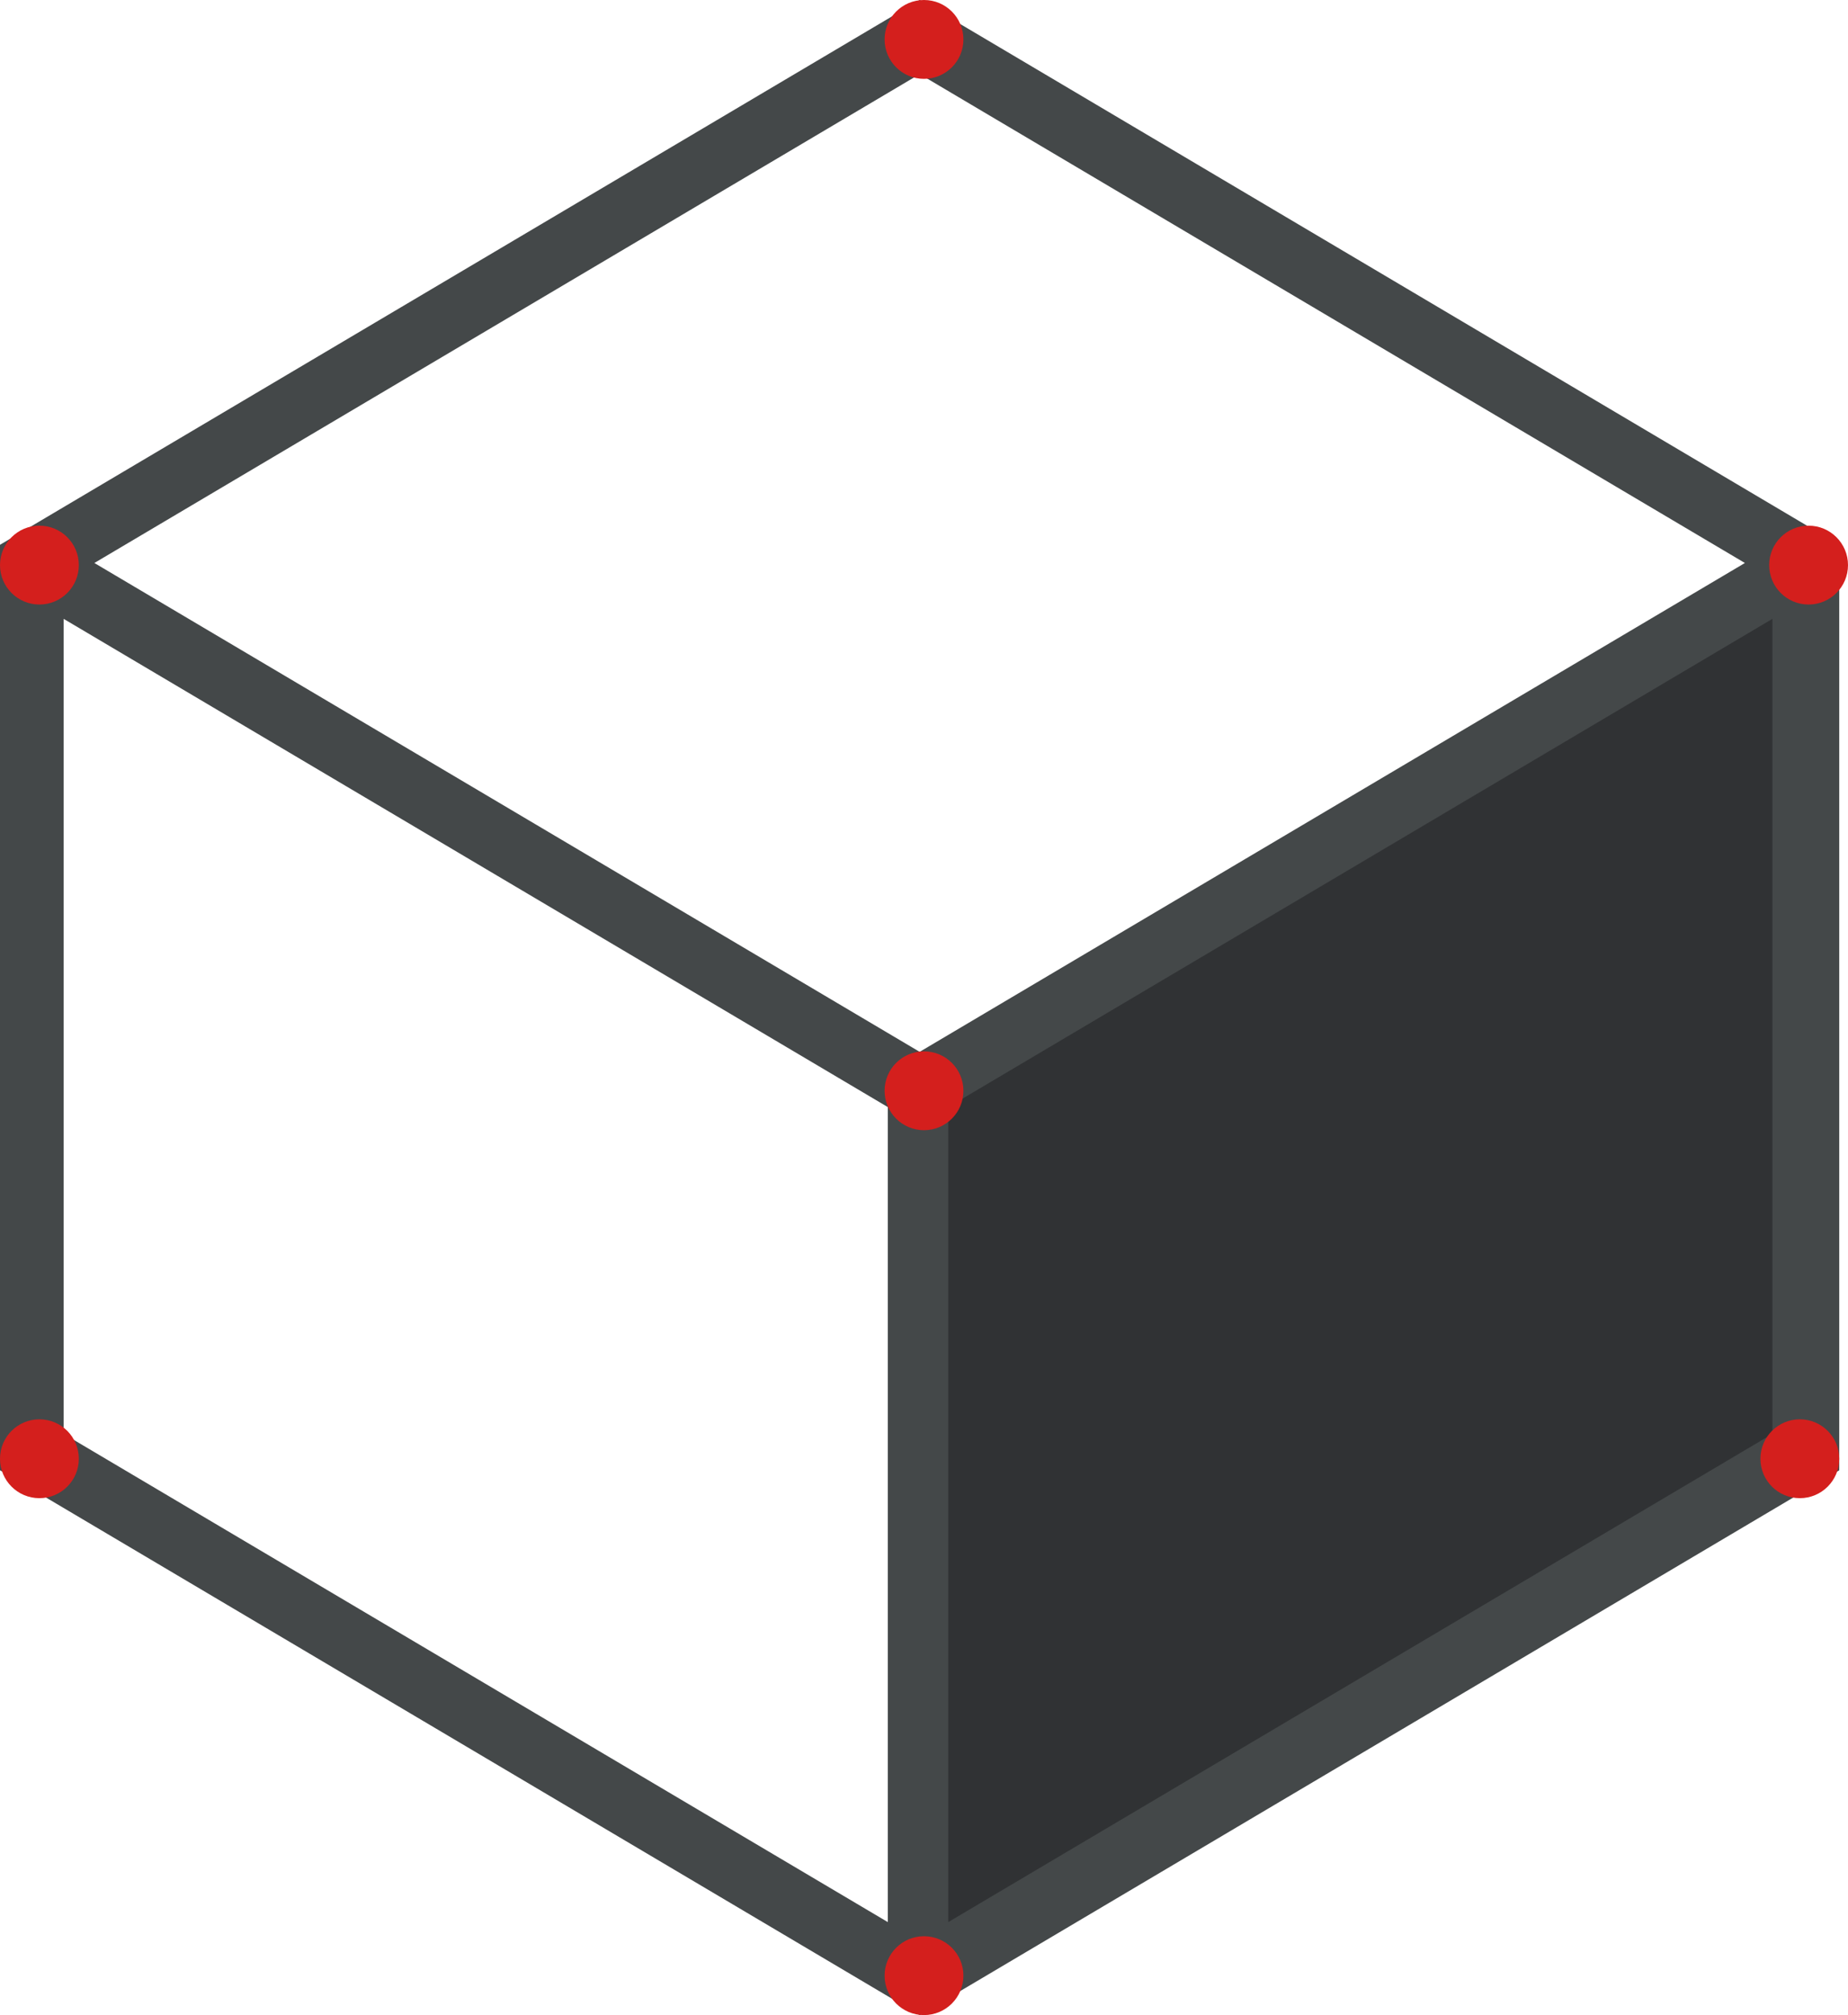 <?xml version="1.0" encoding="UTF-8"?>
<svg width="211px" height="230px" viewBox="0 0 211 230" version="1.1" xmlns="http://www.w3.org/2000/svg" xmlns:xlink="http://www.w3.org/1999/xlink">
    <title>Group 2</title>
    <g id="Workspace" stroke="none" stroke-width="1" fill="none" fill-rule="evenodd">
        <g id="Workspace-/-Products-empty-state" transform="translate(-615, -317)" fill-rule="nonzero">
            <g id="Group-2" transform="translate(615, 317)">
                <path d="M105.004,0 L0,62.182 L0,167.816 L105.004,230 L210,167.818 L210,62.182 L105.004,0 Z M199.228,64.259 L105.004,120.057 L10.775,64.259 L105.004,8.459 L199.228,64.259 Z M7.27,70.638 L101.369,126.362 L101.369,219.387 L7.27,163.665 L7.27,70.638 Z" id="Shape" fill="#444849"></path>
                <polygon id="Path" fill="#303234" transform="translate(155.319, 145.012) scale(-1, 1) translate(-155.319, -145.012) " points="108.27 70.638 202.369 126.362 202.369 219.387 108.27 163.665"></polygon>
                <circle id="Oval" fill="#D41F1D" cx="105.5" cy="124.5" r="4.5"></circle>
                <circle id="Oval-Copy" fill="#D41F1D" cx="206.5" cy="64.5" r="4.5"></circle>
                <circle id="Oval-Copy-2" fill="#D41F1D" cx="105.5" cy="4.5" r="4.5"></circle>
                <circle id="Oval-Copy-3" fill="#D41F1D" cx="4.5" cy="64.5" r="4.5"></circle>
                <circle id="Oval-Copy-4" fill="#D41F1D" cx="4.5" cy="166.5" r="4.5"></circle>
                <circle id="Oval-Copy-5" fill="#D41F1D" cx="105.5" cy="225.5" r="4.5"></circle>
                <circle id="Oval-Copy-6" fill="#D41F1D" cx="205.5" cy="166.5" r="4.5"></circle>
            </g>
        </g>
    </g>
</svg>